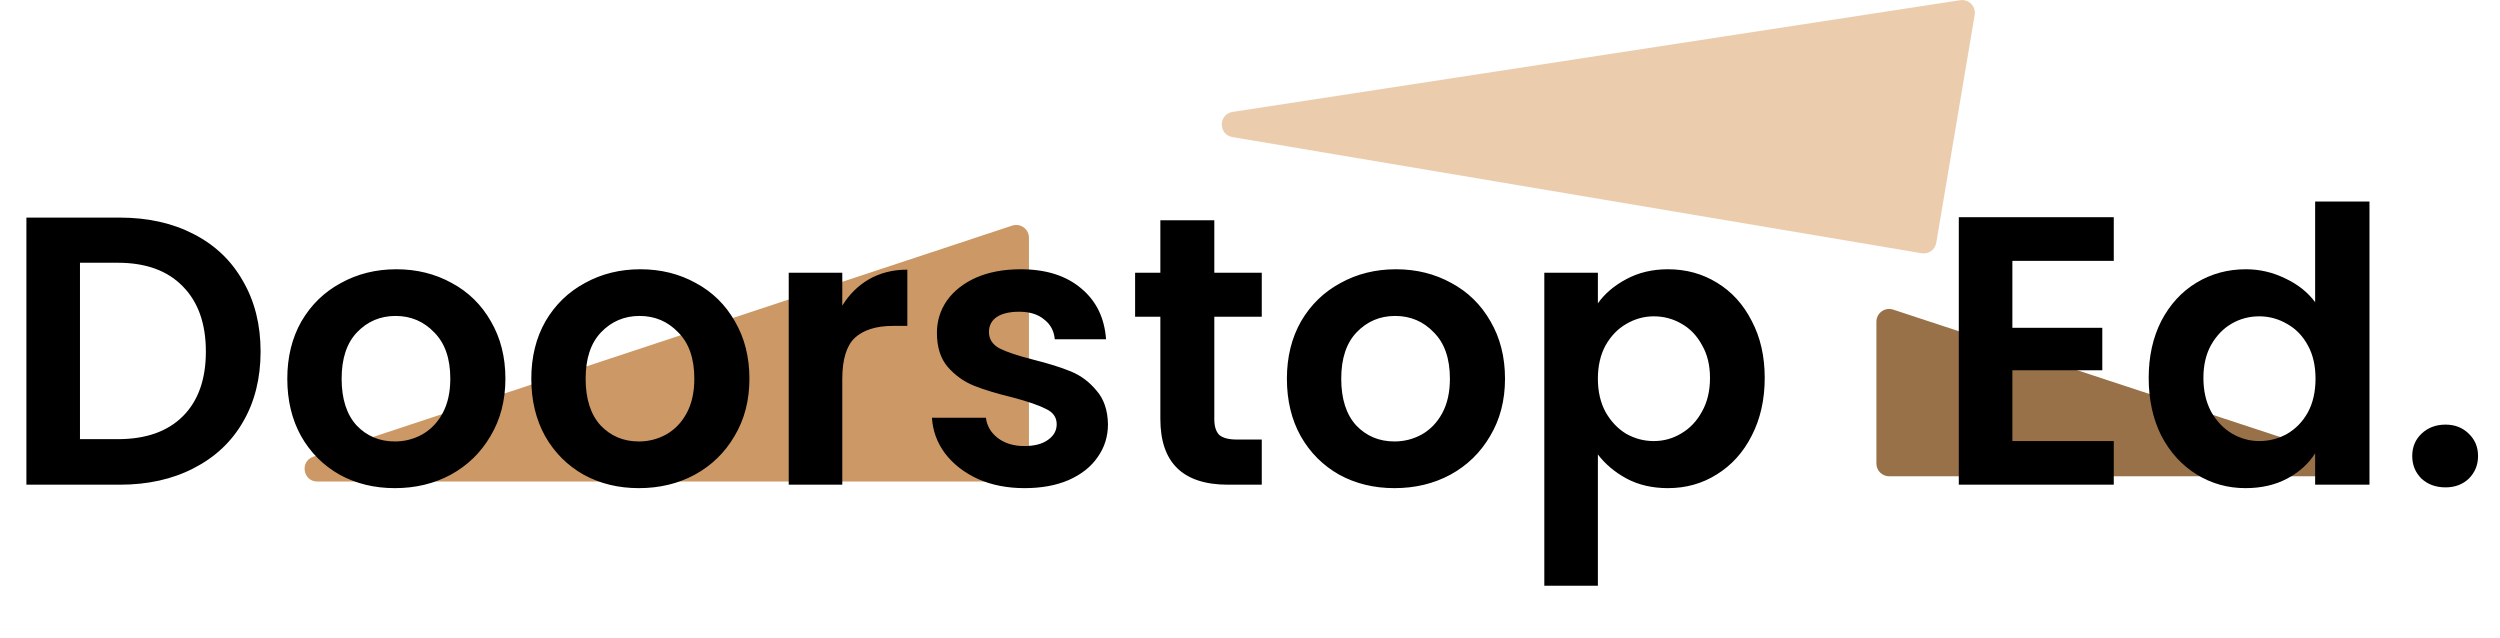 <svg width="392" height="100" viewBox="0 0 392 100" fill="none" xmlns="http://www.w3.org/2000/svg">
<g clip-path="url(#clip0_111_292)">
<path d="M303.608 38.069L309.63 2.34C309.857 0.996 308.702 -0.176 307.355 0.031L193.276 17.545C191.031 17.89 191.007 21.116 193.247 21.494L301.303 39.708C302.393 39.892 303.424 39.158 303.608 38.069Z" fill="#EBCDAE"/>
<path d="M294.219 72.68L294.219 50.445C294.219 49.083 295.551 48.119 296.844 48.545L364.375 70.781C366.534 71.492 366.023 74.68 363.75 74.68L296.219 74.68C295.114 74.68 294.219 73.785 294.219 72.68Z" fill="#987148"/>
<path d="M161.34 73.507V37.274C161.34 35.911 160.006 34.948 158.712 35.376L49.132 71.608C46.975 72.321 47.488 75.507 49.76 75.507H159.34C160.444 75.507 161.34 74.611 161.34 73.507Z" fill="#CC9966"/>
<path d="M18.78 34.12C23.18 34.12 27.04 34.98 30.36 36.7C33.72 38.42 36.3 40.88 38.1 44.08C39.94 47.24 40.86 50.92 40.86 55.12C40.86 59.32 39.94 63 38.1 66.16C36.3 69.28 33.72 71.7 30.36 73.42C27.04 75.14 23.18 76 18.78 76H4.14V34.12H18.78ZM18.48 68.86C22.88 68.86 26.28 67.66 28.68 65.26C31.08 62.86 32.28 59.48 32.28 55.12C32.28 50.76 31.08 47.36 28.68 44.92C26.28 42.44 22.88 41.2 18.48 41.2H12.54V68.86H18.48ZM61.908 76.54C58.708 76.54 55.828 75.84 53.268 74.44C50.708 73 48.688 70.98 47.208 68.38C45.768 65.78 45.048 62.78 45.048 59.38C45.048 55.98 45.788 52.98 47.268 50.38C48.788 47.78 50.848 45.78 53.448 44.38C56.048 42.94 58.948 42.22 62.148 42.22C65.348 42.22 68.248 42.94 70.848 44.38C73.448 45.78 75.488 47.78 76.968 50.38C78.488 52.98 79.248 55.98 79.248 59.38C79.248 62.78 78.468 65.78 76.908 68.38C75.388 70.98 73.308 73 70.668 74.44C68.068 75.84 65.148 76.54 61.908 76.54ZM61.908 69.22C63.428 69.22 64.848 68.86 66.168 68.14C67.528 67.38 68.608 66.26 69.408 64.78C70.208 63.3 70.608 61.5 70.608 59.38C70.608 56.22 69.768 53.8 68.088 52.12C66.448 50.4 64.428 49.54 62.028 49.54C59.628 49.54 57.608 50.4 55.968 52.12C54.368 53.8 53.568 56.22 53.568 59.38C53.568 62.54 54.348 64.98 55.908 66.7C57.508 68.38 59.508 69.22 61.908 69.22ZM100.17 76.54C96.969 76.54 94.09 75.84 91.529 74.44C88.969 73 86.95 70.98 85.469 68.38C84.029 65.78 83.309 62.78 83.309 59.38C83.309 55.98 84.049 52.98 85.529 50.38C87.049 47.78 89.109 45.78 91.71 44.38C94.309 42.94 97.21 42.22 100.41 42.22C103.61 42.22 106.51 42.94 109.11 44.38C111.71 45.78 113.75 47.78 115.23 50.38C116.75 52.98 117.51 55.98 117.51 59.38C117.51 62.78 116.73 65.78 115.17 68.38C113.65 70.98 111.57 73 108.93 74.44C106.33 75.84 103.41 76.54 100.17 76.54ZM100.17 69.22C101.69 69.22 103.11 68.86 104.43 68.14C105.79 67.38 106.87 66.26 107.67 64.78C108.47 63.3 108.87 61.5 108.87 59.38C108.87 56.22 108.03 53.8 106.35 52.12C104.71 50.4 102.69 49.54 100.29 49.54C97.889 49.54 95.87 50.4 94.23 52.12C92.629 53.8 91.829 56.22 91.829 59.38C91.829 62.54 92.609 64.98 94.169 66.7C95.769 68.38 97.769 69.22 100.17 69.22ZM132.071 47.92C133.151 46.16 134.551 44.78 136.271 43.78C138.031 42.78 140.031 42.28 142.271 42.28V51.1H140.051C137.411 51.1 135.411 51.72 134.051 52.96C132.731 54.2 132.071 56.36 132.071 59.44V76H123.671V42.76H132.071V47.92ZM160.649 76.54C157.929 76.54 155.489 76.06 153.329 75.1C151.169 74.1 149.449 72.76 148.169 71.08C146.929 69.4 146.249 67.54 146.129 65.5H154.589C154.749 66.78 155.369 67.84 156.449 68.68C157.569 69.52 158.949 69.94 160.589 69.94C162.189 69.94 163.429 69.62 164.309 68.98C165.229 68.34 165.689 67.52 165.689 66.52C165.689 65.44 165.129 64.64 164.009 64.12C162.929 63.56 161.189 62.96 158.789 62.32C156.309 61.72 154.269 61.1 152.669 60.46C151.109 59.82 149.749 58.84 148.589 57.52C147.469 56.2 146.909 54.42 146.909 52.18C146.909 50.34 147.429 48.66 148.469 47.14C149.549 45.62 151.069 44.42 153.029 43.54C155.029 42.66 157.369 42.22 160.049 42.22C164.009 42.22 167.169 43.22 169.529 45.22C171.889 47.18 173.189 49.84 173.429 53.2H165.389C165.269 51.88 164.709 50.84 163.709 50.08C162.749 49.28 161.449 48.88 159.809 48.88C158.289 48.88 157.109 49.16 156.269 49.72C155.469 50.28 155.069 51.06 155.069 52.06C155.069 53.18 155.629 54.04 156.749 54.64C157.869 55.2 159.609 55.78 161.969 56.38C164.369 56.98 166.349 57.6 167.909 58.24C169.469 58.88 170.809 59.88 171.929 61.24C173.089 62.56 173.689 64.32 173.729 66.52C173.729 68.44 173.189 70.16 172.109 71.68C171.069 73.2 169.549 74.4 167.549 75.28C165.589 76.12 163.289 76.54 160.649 76.54ZM190.404 49.66V65.74C190.404 66.86 190.664 67.68 191.184 68.2C191.744 68.68 192.664 68.92 193.944 68.92H197.844V76H192.564C185.484 76 181.944 72.56 181.944 65.68V49.66H177.984V42.76H181.944V34.54H190.404V42.76H197.844V49.66H190.404ZM218.646 76.54C215.446 76.54 212.566 75.84 210.006 74.44C207.446 73 205.426 70.98 203.946 68.38C202.506 65.78 201.786 62.78 201.786 59.38C201.786 55.98 202.526 52.98 204.006 50.38C205.526 47.78 207.586 45.78 210.186 44.38C212.786 42.94 215.686 42.22 218.886 42.22C222.086 42.22 224.986 42.94 227.586 44.38C230.186 45.78 232.226 47.78 233.706 50.38C235.226 52.98 235.986 55.98 235.986 59.38C235.986 62.78 235.206 65.78 233.646 68.38C232.126 70.98 230.046 73 227.406 74.44C224.806 75.84 221.886 76.54 218.646 76.54ZM218.646 69.22C220.166 69.22 221.586 68.86 222.906 68.14C224.266 67.38 225.346 66.26 226.146 64.78C226.946 63.3 227.346 61.5 227.346 59.38C227.346 56.22 226.506 53.8 224.826 52.12C223.186 50.4 221.166 49.54 218.766 49.54C216.366 49.54 214.346 50.4 212.706 52.12C211.106 53.8 210.306 56.22 210.306 59.38C210.306 62.54 211.086 64.98 212.646 66.7C214.246 68.38 216.246 69.22 218.646 69.22ZM250.548 47.56C251.628 46.04 253.108 44.78 254.988 43.78C256.908 42.74 259.088 42.22 261.528 42.22C264.368 42.22 266.928 42.92 269.208 44.32C271.528 45.72 273.348 47.72 274.668 50.32C276.028 52.88 276.708 55.86 276.708 59.26C276.708 62.66 276.028 65.68 274.668 68.32C273.348 70.92 271.528 72.94 269.208 74.38C266.928 75.82 264.368 76.54 261.528 76.54C259.088 76.54 256.928 76.04 255.048 75.04C253.208 74.04 251.708 72.78 250.548 71.26V91.84H242.148V42.76H250.548V47.56ZM268.128 59.26C268.128 57.26 267.708 55.54 266.868 54.1C266.068 52.62 264.988 51.5 263.628 50.74C262.308 49.98 260.868 49.6 259.308 49.6C257.788 49.6 256.348 50 254.988 50.8C253.668 51.56 252.588 52.68 251.748 54.16C250.948 55.64 250.548 57.38 250.548 59.38C250.548 61.38 250.948 63.12 251.748 64.6C252.588 66.08 253.668 67.22 254.988 68.02C256.348 68.78 257.788 69.16 259.308 69.16C260.868 69.16 262.308 68.76 263.628 67.96C264.988 67.16 266.068 66.02 266.868 64.54C267.708 63.06 268.128 61.3 268.128 59.26Z" fill="black"/>
<path d="M315.54 40.9V51.4H329.64V58.06H315.54V69.16H331.44V76H307.14V34.06H331.44V40.9H315.54ZM336.914 59.26C336.914 55.9 337.574 52.92 338.894 50.32C340.254 47.72 342.094 45.72 344.414 44.32C346.734 42.92 349.314 42.22 352.154 42.22C354.314 42.22 356.374 42.7 358.334 43.66C360.294 44.58 361.854 45.82 363.014 47.38V31.6H371.534V76H363.014V71.08C361.974 72.72 360.514 74.04 358.634 75.04C356.754 76.04 354.574 76.54 352.094 76.54C349.294 76.54 346.734 75.82 344.414 74.38C342.094 72.94 340.254 70.92 338.894 68.32C337.574 65.68 336.914 62.66 336.914 59.26ZM363.074 59.38C363.074 57.34 362.674 55.6 361.874 54.16C361.074 52.68 359.994 51.56 358.634 50.8C357.274 50 355.814 49.6 354.254 49.6C352.694 49.6 351.254 49.98 349.934 50.74C348.614 51.5 347.534 52.62 346.694 54.1C345.894 55.54 345.494 57.26 345.494 59.26C345.494 61.26 345.894 63.02 346.694 64.54C347.534 66.02 348.614 67.16 349.934 67.96C351.294 68.76 352.734 69.16 354.254 69.16C355.814 69.16 357.274 68.78 358.634 68.02C359.994 67.22 361.074 66.1 361.874 64.66C362.674 63.18 363.074 61.42 363.074 59.38ZM383.458 76.42C381.938 76.42 380.678 75.96 379.678 75.04C378.718 74.08 378.238 72.9 378.238 71.5C378.238 70.1 378.718 68.94 379.678 68.02C380.678 67.06 381.938 66.58 383.458 66.58C384.938 66.58 386.158 67.06 387.118 68.02C388.078 68.94 388.558 70.1 388.558 71.5C388.558 72.9 388.078 74.08 387.118 75.04C386.158 75.96 384.938 76.42 383.458 76.42Z" fill="black"/>
</g>
<defs>
<clipPath id="clip0_111_292">
<rect width="392" height="100" fill="white"/>
</clipPath>
</defs>
</svg>
